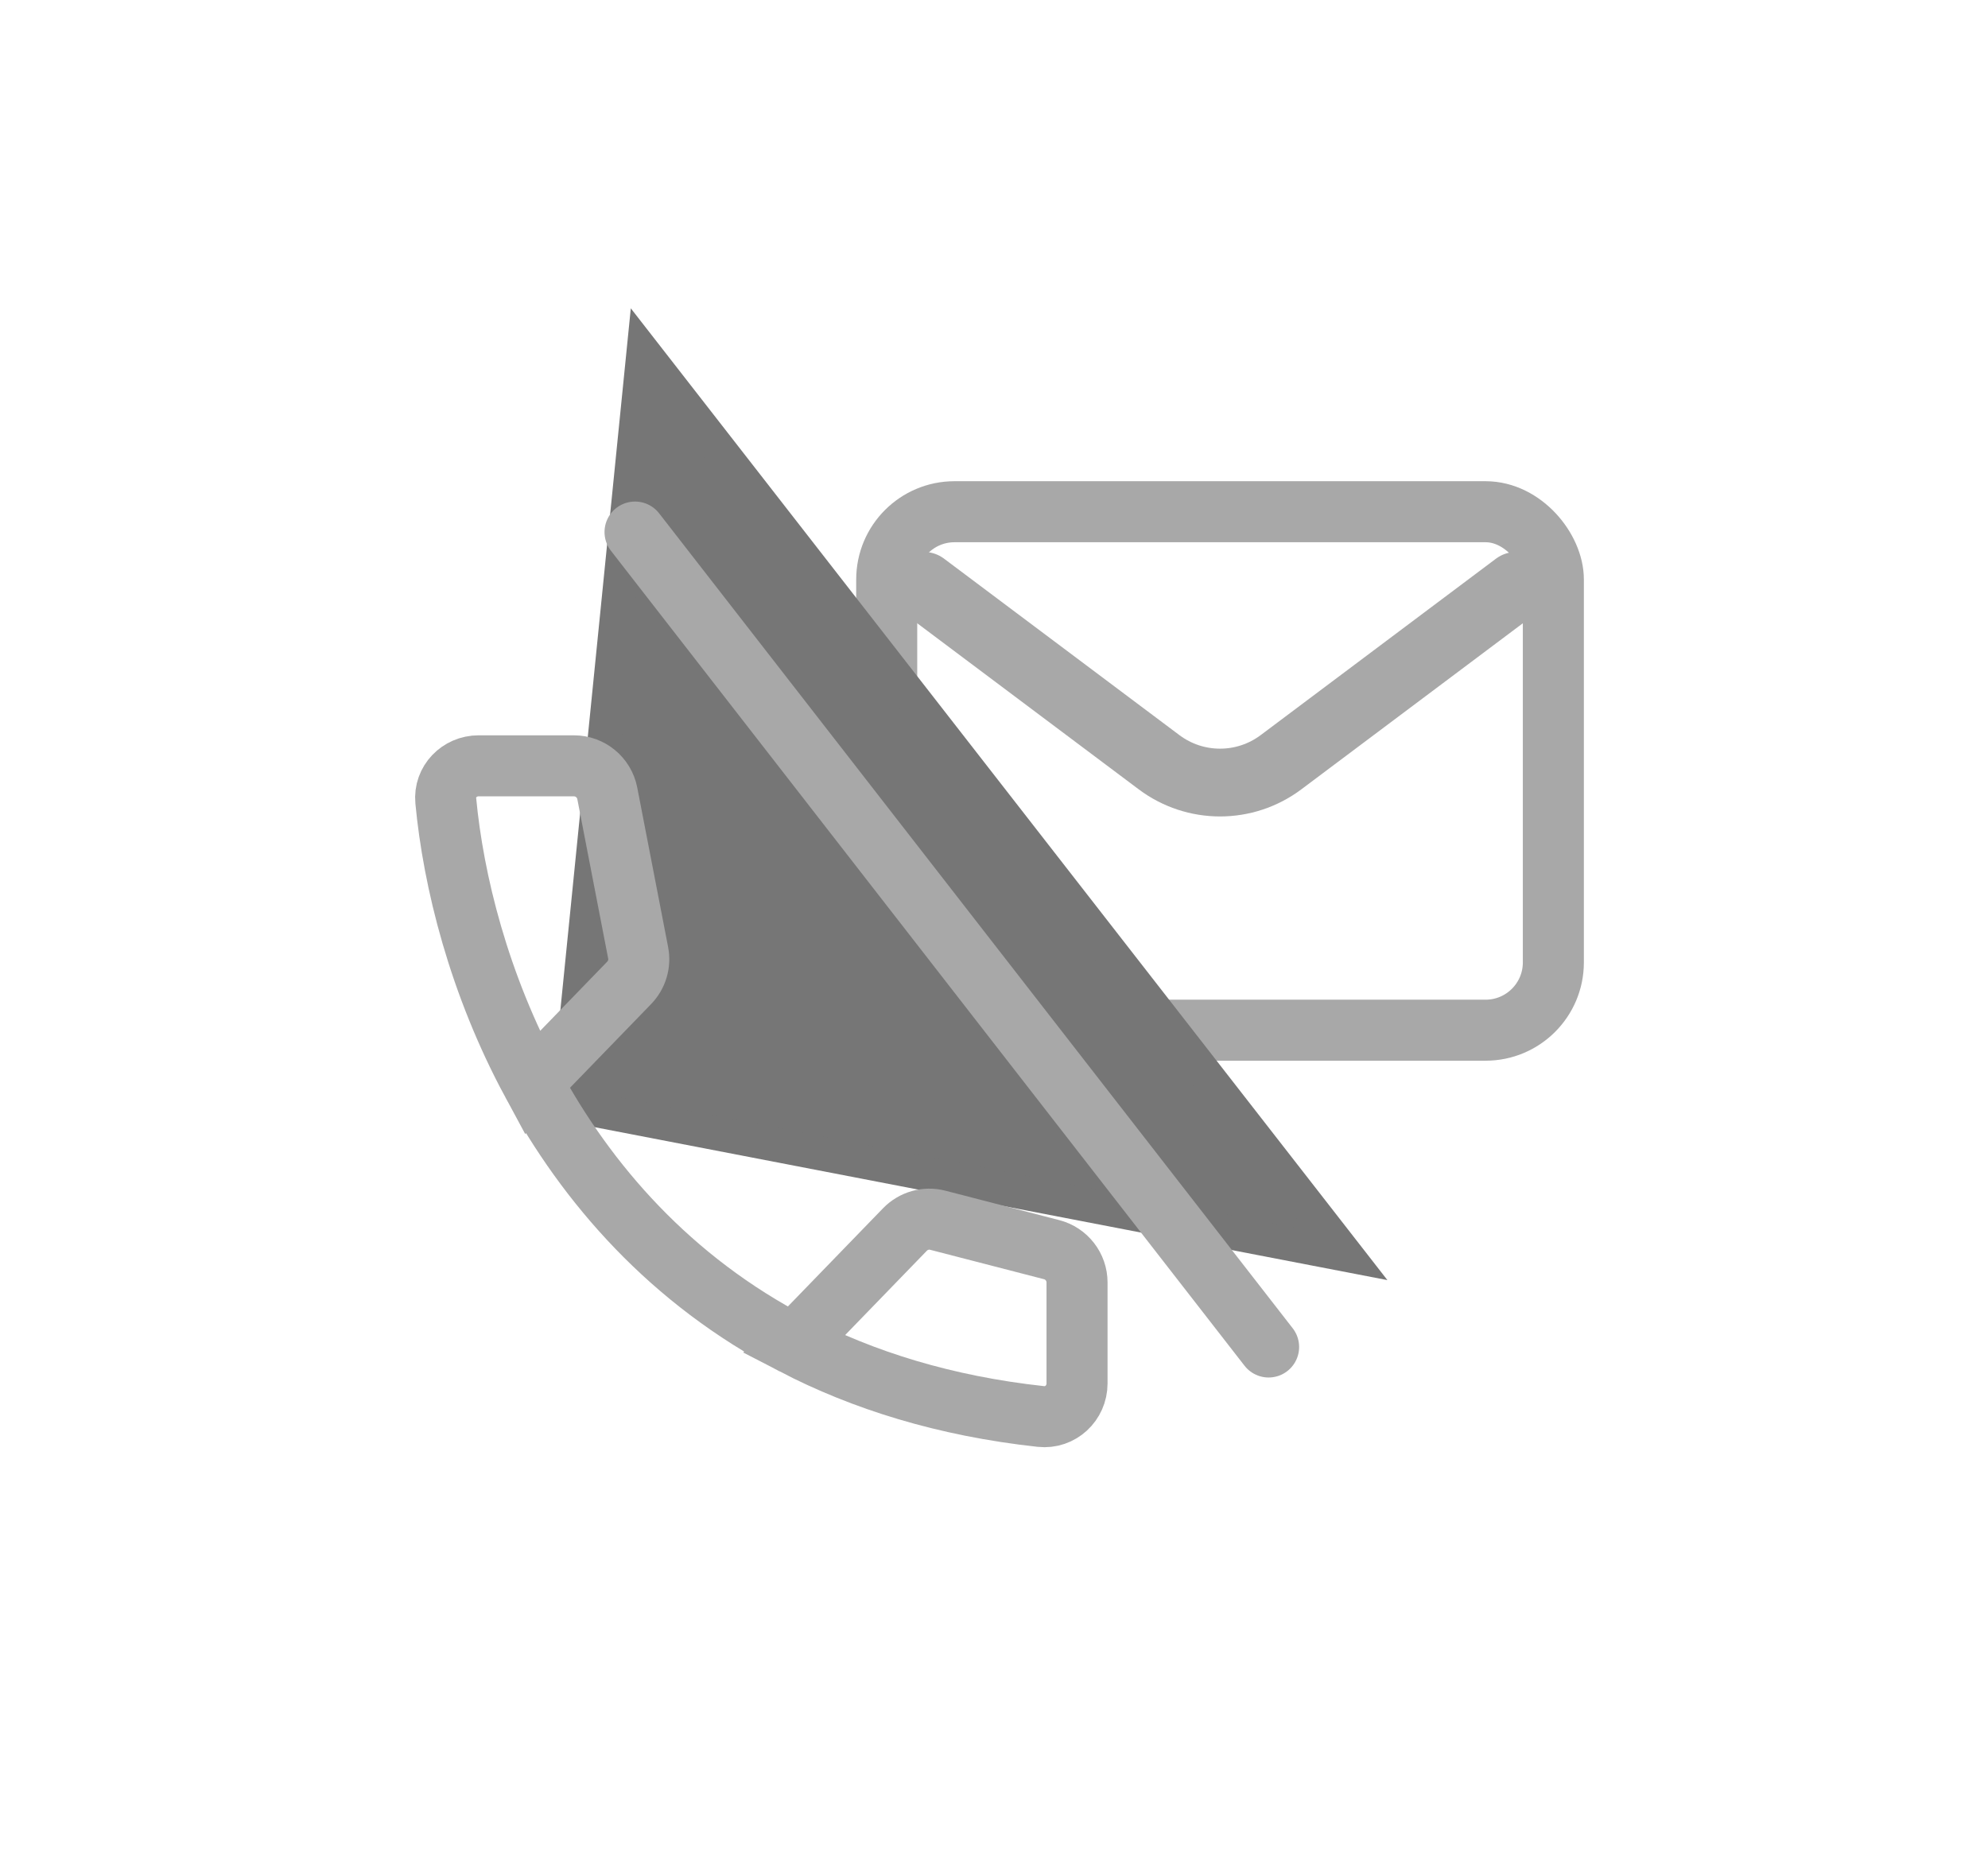 <svg width="30" height="28" viewBox="0 0 30 28" fill="none" xmlns="http://www.w3.org/2000/svg">
<g filter="url(#filter0_d_5906_3813)">
<path d="M13.94 4.841L17.49 7.503C18.036 7.913 18.786 7.913 19.332 7.503L22.882 4.841" stroke="#A8A8A8" stroke-width="1.023" stroke-linecap="round" stroke-linejoin="round"/>
<rect x="13.381" y="3.723" width="10.06" height="7.825" rx="1.023" stroke="#A8A8A8" stroke-width="0.921" stroke-linecap="round"/>
<path d="M20.316 14.939L9.71 1.315L8.57 12.673L20.316 14.939Z" fill="#767676" stroke="#767676" stroke-width="0.512"/>
<path d="M11.977 16.289C13.022 16.832 14.256 17.22 15.708 17.378C16.002 17.41 16.253 17.175 16.253 16.879V15.355C16.253 15.122 16.095 14.918 15.869 14.86L14.151 14.416C13.973 14.37 13.784 14.424 13.656 14.556L11.977 16.289ZM11.977 16.289C10.115 15.322 8.854 13.864 8.032 12.343M8.032 12.343C7.225 10.85 6.841 9.296 6.727 8.085C6.7 7.797 6.933 7.558 7.222 7.558H8.661C8.906 7.558 9.117 7.732 9.164 7.972L9.63 10.38C9.662 10.544 9.611 10.713 9.495 10.833L8.032 12.343Z" stroke="#A8A8A8" stroke-width="0.921"/>
<path d="M9.583 4.03L19.144 16.329" stroke="#A8A8A8" stroke-width="0.921" stroke-linecap="round"/>
</g>
<defs>
<filter id="filter0_d_5906_3813" x="0.304" y="0.654" width="28.814" height="27.239" filterUnits="userSpaceOnUse" color-interpolation-filters="sRGB">
<feFlood flood-opacity="0" result="BackgroundImageFix"/>
<feColorMatrix in="SourceAlpha" type="matrix" values="0 0 0 0 0 0 0 0 0 0 0 0 0 0 0 0 0 0 127 0" result="hardAlpha"/>
<feOffset dy="4"/>
<feGaussianBlur stdDeviation="2"/>
<feComposite in2="hardAlpha" operator="out"/>
<feColorMatrix type="matrix" values="0 0 0 0 0 0 0 0 0 0 0 0 0 0 0 0 0 0 0.25 0"/>
<feBlend mode="normal" in2="BackgroundImageFix" result="effect1_dropShadow_5906_3813"/>
<feBlend mode="normal" in="SourceGraphic" in2="effect1_dropShadow_5906_3813" result="shape"/>
</filter>
</defs>
</svg>
